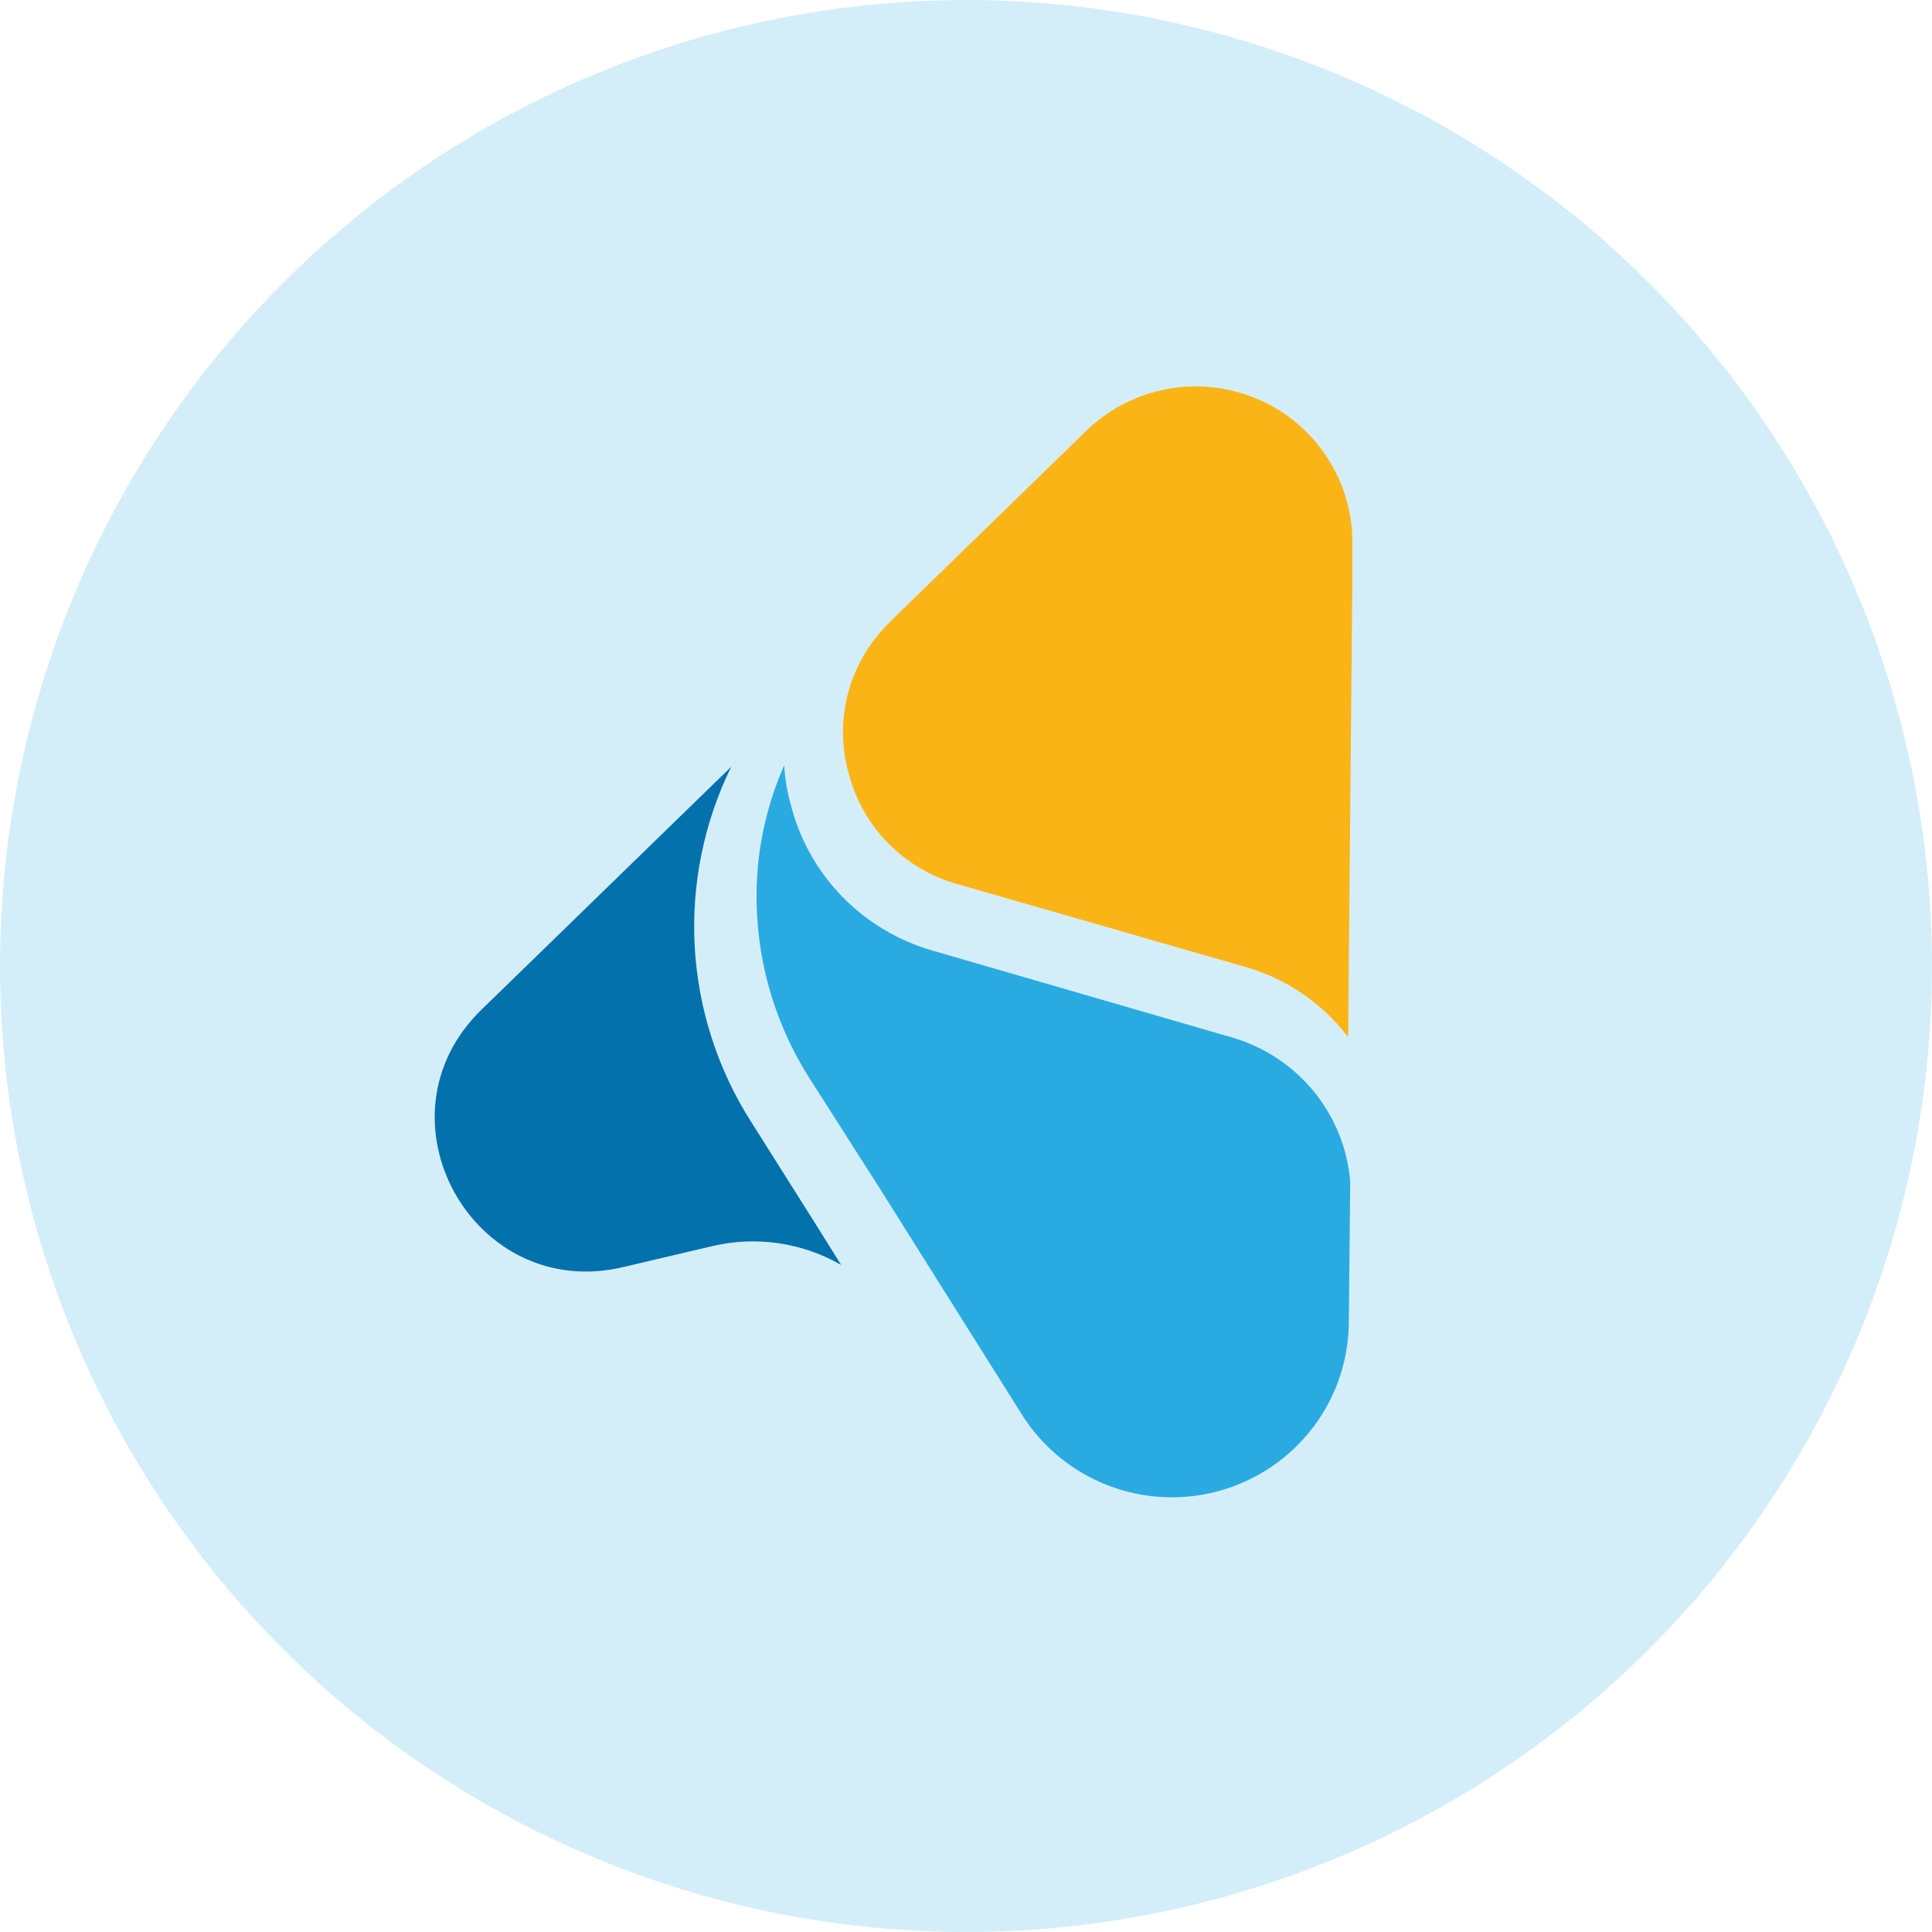 <svg width="40" height="40" viewBox="0 0 40 40" fill="none" xmlns="http://www.w3.org/2000/svg">
<path opacity="0.2" fill-rule="evenodd" clip-rule="evenodd" d="M17.877 0.113C13.981 0.529 10.293 2.08 7.272 4.573C4.25 7.067 2.027 10.393 0.878 14.138C-0.27 17.884 -0.293 21.884 0.813 25.643C1.918 29.401 4.103 32.753 7.096 35.28C9.623 37.414 12.64 38.889 15.877 39.571C19.114 40.252 22.469 40.121 25.643 39.187C28.816 38.254 31.709 36.548 34.061 34.223C36.413 31.897 38.152 29.024 39.122 25.862C40.091 22.699 40.261 19.346 39.616 16.101C38.971 12.857 37.532 9.823 35.427 7.272C33.322 4.72 30.616 2.731 27.554 1.481C24.491 0.232 21.166 -0.238 17.877 0.113Z" fill="#29ABE2"/>
<path d="M16.941 25.429L17.415 26.189C16.605 25.723 15.646 25.585 14.736 25.802L12.91 26.232C9.792 26.977 7.662 23.134 9.977 20.896L15.139 15.875C14.571 17.035 14.311 18.321 14.384 19.609C14.457 20.897 14.861 22.145 15.556 23.234L16.941 25.429Z" fill="#0371AC"/>
<path d="M27.955 24.467L27.926 27.351C27.927 28.145 27.667 28.919 27.185 29.553C26.703 30.187 26.027 30.647 25.258 30.863C24.49 31.079 23.672 31.039 22.928 30.749C22.184 30.459 21.556 29.936 21.139 29.258L18.206 24.592L16.754 22.316C15.904 20.975 15.534 19.387 15.704 17.81C15.781 17.132 15.96 16.47 16.236 15.845C16.251 16.112 16.294 16.376 16.366 16.634C16.544 17.358 16.912 18.022 17.433 18.559C17.953 19.095 18.607 19.484 19.328 19.687L25.54 21.489C26.196 21.686 26.778 22.076 27.209 22.607C27.64 23.138 27.9 23.787 27.955 24.467Z" fill="#29ABE2"/>
<path d="M27.999 11.27V11.988L27.912 21.469C27.912 21.465 27.911 21.462 27.908 21.459C27.905 21.456 27.902 21.455 27.898 21.455C27.367 20.763 26.627 20.26 25.786 20.02L19.803 18.299C19.257 18.143 18.762 17.845 18.368 17.437C17.974 17.029 17.696 16.525 17.561 15.976C17.439 15.519 17.42 15.042 17.507 14.578C17.594 14.114 17.784 13.675 18.064 13.293C18.177 13.14 18.301 12.996 18.437 12.863L22.492 8.918C22.951 8.472 23.533 8.171 24.164 8.055C24.794 7.938 25.446 8.01 26.036 8.261C26.625 8.513 27.127 8.933 27.476 9.469C27.826 10.005 28.008 10.631 28 11.27H27.999Z" fill="#FBB416"/>
</svg>

